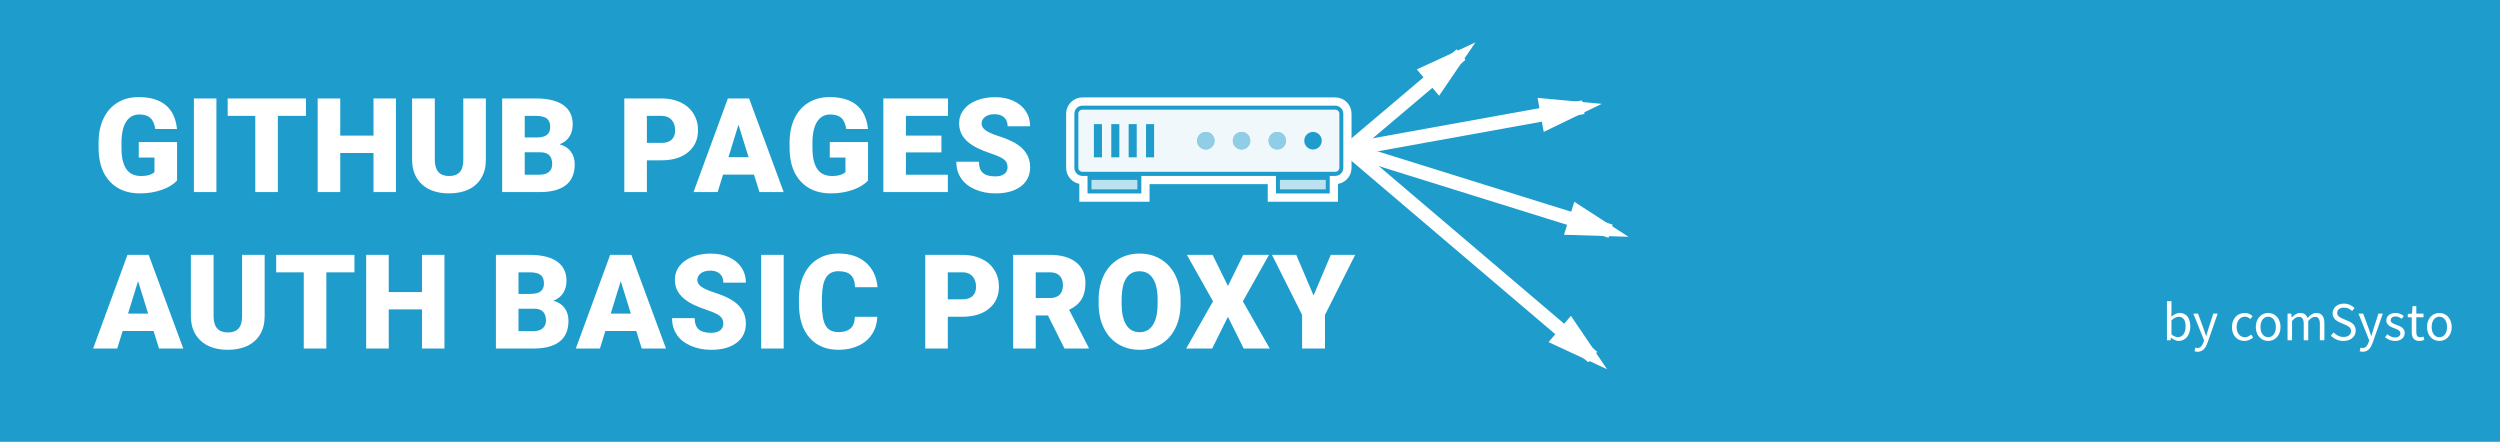 <?xml version="1.0" encoding="UTF-8" standalone="no"?>
<svg width="911px" height="161px" viewBox="0 0 911 161" version="1.1" xmlns="http://www.w3.org/2000/svg" xmlns:xlink="http://www.w3.org/1999/xlink">
    <!-- Generator: Sketch 3.7.2 (28276) - http://www.bohemiancoding.com/sketch -->
    <title>logo-ONLY-PATHS</title>
    <desc>Created with Sketch.</desc>
    <defs></defs>
    <g id="Page-1" stroke="none" stroke-width="1" fill="none" fill-rule="evenodd">
        <g id="logo-ONLY-PATHS">
            <rect id="Rectangle-1" fill="#1E9DCC" x="0" y="0" width="911" height="161"></rect>
            <path d="M789.64,109.76 L791.28,109.76 L791.28,113.64 L791.24,115.4 C791.68,115.013 792.16,114.69 792.68,114.43 C793.2,114.17 793.733,114.04 794.28,114.04 C794.907,114.04 795.46,114.157 795.94,114.39 C796.42,114.623 796.823,114.957 797.15,115.39 C797.477,115.823 797.723,116.343 797.89,116.95 C798.057,117.557 798.14,118.233 798.14,118.98 C798.14,119.807 798.027,120.547 797.8,121.2 C797.573,121.853 797.267,122.407 796.88,122.86 C796.493,123.313 796.047,123.657 795.54,123.89 C795.033,124.123 794.5,124.24 793.94,124.24 C793.487,124.24 793.017,124.137 792.53,123.93 C792.043,123.723 791.587,123.427 791.16,123.04 L791.1,123.04 L790.96,124 L789.64,124 L789.64,109.76 Z M791.28,121.84 C791.707,122.213 792.13,122.477 792.55,122.63 C792.97,122.783 793.34,122.86 793.66,122.86 C794.06,122.86 794.43,122.77 794.77,122.59 C795.11,122.41 795.403,122.157 795.65,121.83 C795.897,121.503 796.09,121.1 796.23,120.62 C796.37,120.14 796.44,119.6 796.44,119 C796.44,118.467 796.393,117.98 796.3,117.54 C796.207,117.1 796.057,116.723 795.85,116.41 C795.643,116.097 795.377,115.853 795.05,115.68 C794.723,115.507 794.333,115.42 793.88,115.42 C793.093,115.42 792.227,115.86 791.28,116.74 L791.28,121.84 Z M800,126.68 C800.107,126.707 800.227,126.737 800.36,126.77 C800.493,126.803 800.62,126.82 800.74,126.82 C801.3,126.82 801.757,126.623 802.11,126.23 C802.463,125.837 802.74,125.34 802.94,124.74 L803.16,124.02 L799.26,114.28 L800.96,114.28 L802.94,119.66 C803.087,120.087 803.243,120.537 803.41,121.01 C803.577,121.483 803.733,121.947 803.88,122.4 L803.96,122.4 C804.107,121.96 804.247,121.5 804.38,121.02 C804.513,120.54 804.647,120.087 804.78,119.66 L806.52,114.28 L808.12,114.28 L804.46,124.8 C804.287,125.28 804.093,125.727 803.88,126.14 C803.667,126.553 803.413,126.91 803.12,127.21 C802.827,127.51 802.493,127.747 802.12,127.92 C801.747,128.093 801.313,128.18 800.82,128.18 C800.593,128.18 800.387,128.163 800.2,128.13 C800.013,128.097 799.84,128.047 799.68,127.98 L800,126.68 Z M813.32,119.16 C813.32,118.347 813.447,117.623 813.7,116.99 C813.953,116.357 814.293,115.82 814.72,115.38 C815.147,114.94 815.643,114.607 816.21,114.38 C816.777,114.153 817.373,114.04 818,114.04 C818.64,114.04 819.19,114.157 819.65,114.39 C820.11,114.623 820.507,114.893 820.84,115.2 L820.02,116.26 C819.727,116.007 819.423,115.8 819.11,115.64 C818.797,115.48 818.447,115.4 818.06,115.4 C817.62,115.4 817.213,115.49 816.84,115.67 C816.467,115.85 816.147,116.107 815.88,116.44 C815.613,116.773 815.403,117.17 815.25,117.63 C815.097,118.09 815.02,118.6 815.02,119.16 C815.02,119.72 815.093,120.227 815.24,120.68 C815.387,121.133 815.59,121.523 815.85,121.85 C816.11,122.177 816.427,122.43 816.8,122.61 C817.173,122.79 817.58,122.88 818.02,122.88 C818.487,122.88 818.91,122.783 819.29,122.59 C819.67,122.397 820.007,122.167 820.3,121.9 L821.04,122.98 C820.6,123.367 820.11,123.673 819.57,123.9 C819.03,124.127 818.467,124.24 817.88,124.24 C817.24,124.24 816.64,124.127 816.08,123.9 C815.52,123.673 815.037,123.343 814.63,122.91 C814.223,122.477 813.903,121.943 813.67,121.31 C813.437,120.677 813.32,119.96 813.32,119.16 L813.32,119.16 Z M822.02,119.16 C822.02,118.347 822.143,117.623 822.39,116.99 C822.637,116.357 822.967,115.82 823.38,115.38 C823.793,114.94 824.27,114.607 824.81,114.38 C825.35,114.153 825.92,114.04 826.52,114.04 C827.12,114.04 827.69,114.153 828.23,114.38 C828.77,114.607 829.247,114.94 829.66,115.38 C830.073,115.82 830.403,116.357 830.65,116.99 C830.897,117.623 831.02,118.347 831.02,119.16 C831.02,119.96 830.897,120.677 830.65,121.31 C830.403,121.943 830.073,122.477 829.66,122.91 C829.247,123.343 828.77,123.673 828.23,123.9 C827.69,124.127 827.12,124.24 826.52,124.24 C825.92,124.24 825.35,124.127 824.81,123.9 C824.27,123.673 823.793,123.343 823.38,122.91 C822.967,122.477 822.637,121.943 822.39,121.31 C822.143,120.677 822.02,119.96 822.02,119.16 L822.02,119.16 Z M823.72,119.16 C823.72,119.72 823.787,120.227 823.92,120.68 C824.053,121.133 824.243,121.523 824.49,121.85 C824.737,122.177 825.033,122.43 825.38,122.61 C825.727,122.79 826.107,122.88 826.52,122.88 C826.933,122.88 827.313,122.79 827.66,122.61 C828.007,122.43 828.303,122.177 828.55,121.85 C828.797,121.523 828.987,121.133 829.12,120.68 C829.253,120.227 829.32,119.72 829.32,119.16 C829.32,118.6 829.253,118.09 829.12,117.63 C828.987,117.17 828.797,116.773 828.55,116.44 C828.303,116.107 828.007,115.85 827.66,115.67 C827.313,115.49 826.933,115.4 826.52,115.4 C826.107,115.4 825.727,115.49 825.38,115.67 C825.033,115.85 824.737,116.107 824.49,116.44 C824.243,116.773 824.053,117.17 823.92,117.63 C823.787,118.09 823.72,118.6 823.72,119.16 L823.72,119.16 Z M833.58,114.28 L834.94,114.28 L835.08,115.68 L835.14,115.68 C835.567,115.213 836.03,114.823 836.53,114.51 C837.03,114.197 837.573,114.04 838.16,114.04 C838.907,114.04 839.49,114.203 839.91,114.53 C840.33,114.857 840.64,115.313 840.84,115.9 C841.347,115.34 841.857,114.89 842.37,114.55 C842.883,114.21 843.44,114.04 844.04,114.04 C845.04,114.04 845.783,114.36 846.27,115 C846.757,115.64 847,116.587 847,117.84 L847,124 L845.36,124 L845.36,118.06 C845.36,117.14 845.213,116.477 844.92,116.07 C844.627,115.663 844.173,115.46 843.56,115.46 C842.827,115.46 842.013,115.96 841.12,116.96 L841.12,124 L839.48,124 L839.48,118.06 C839.48,117.14 839.333,116.477 839.04,116.07 C838.747,115.663 838.287,115.46 837.66,115.46 C836.927,115.46 836.113,115.96 835.22,116.96 L835.22,124 L833.58,124 L833.58,114.28 Z M850.36,121.14 C850.827,121.633 851.377,122.03 852.01,122.33 C852.643,122.63 853.3,122.78 853.98,122.78 C854.847,122.78 855.52,122.583 856,122.19 C856.48,121.797 856.72,121.28 856.72,120.64 C856.72,120.307 856.663,120.023 856.55,119.79 C856.437,119.557 856.283,119.357 856.09,119.19 C855.897,119.023 855.667,118.873 855.4,118.74 C855.133,118.607 854.847,118.467 854.54,118.32 L852.66,117.5 C852.353,117.367 852.04,117.207 851.72,117.02 C851.4,116.833 851.113,116.607 850.86,116.34 C850.607,116.073 850.4,115.757 850.24,115.39 C850.08,115.023 850,114.6 850,114.12 C850,113.627 850.103,113.167 850.31,112.74 C850.517,112.313 850.803,111.943 851.17,111.63 C851.537,111.317 851.97,111.073 852.47,110.9 C852.97,110.727 853.52,110.64 854.12,110.64 C854.907,110.64 855.633,110.79 856.3,111.09 C856.967,111.39 857.533,111.78 858,112.26 L857.1,113.34 C856.7,112.953 856.257,112.65 855.77,112.43 C855.283,112.21 854.733,112.1 854.12,112.1 C853.387,112.1 852.797,112.27 852.35,112.61 C851.903,112.95 851.68,113.42 851.68,114.02 C851.68,114.34 851.743,114.61 851.87,114.83 C851.997,115.05 852.167,115.243 852.38,115.41 C852.593,115.577 852.827,115.723 853.08,115.85 C853.333,115.977 853.593,116.093 853.86,116.2 L855.72,117 C856.093,117.16 856.447,117.343 856.78,117.55 C857.113,117.757 857.4,117.997 857.64,118.27 C857.88,118.543 858.07,118.863 858.21,119.23 C858.35,119.597 858.42,120.02 858.42,120.5 C858.42,121.02 858.317,121.507 858.11,121.96 C857.903,122.413 857.607,122.81 857.22,123.15 C856.833,123.49 856.367,123.757 855.82,123.95 C855.273,124.143 854.653,124.24 853.96,124.24 C853.04,124.24 852.187,124.067 851.4,123.72 C850.613,123.373 849.933,122.9 849.36,122.3 L850.36,121.14 Z M860.18,126.68 C860.287,126.707 860.407,126.737 860.54,126.77 C860.673,126.803 860.8,126.82 860.92,126.82 C861.48,126.82 861.937,126.623 862.29,126.23 C862.643,125.837 862.92,125.34 863.12,124.74 L863.34,124.02 L859.44,114.28 L861.14,114.28 L863.12,119.66 C863.267,120.087 863.423,120.537 863.59,121.01 C863.757,121.483 863.913,121.947 864.06,122.4 L864.14,122.4 C864.287,121.96 864.427,121.5 864.56,121.02 C864.693,120.54 864.827,120.087 864.96,119.66 L866.7,114.28 L868.3,114.28 L864.64,124.8 C864.467,125.28 864.273,125.727 864.06,126.14 C863.847,126.553 863.593,126.91 863.3,127.21 C863.007,127.51 862.673,127.747 862.3,127.92 C861.927,128.093 861.493,128.18 861,128.18 C860.773,128.18 860.567,128.163 860.38,128.13 C860.193,128.097 860.02,128.047 859.86,127.98 L860.18,126.68 Z M869.92,121.8 C870.347,122.147 870.783,122.427 871.23,122.64 C871.677,122.853 872.193,122.96 872.78,122.96 C873.42,122.96 873.9,122.813 874.22,122.52 C874.54,122.227 874.7,121.867 874.7,121.44 C874.7,121.187 874.633,120.967 874.5,120.78 C874.367,120.593 874.197,120.43 873.99,120.29 C873.783,120.15 873.547,120.027 873.28,119.92 C873.013,119.813 872.747,119.707 872.48,119.6 C872.133,119.48 871.787,119.343 871.44,119.19 C871.093,119.037 870.783,118.85 870.51,118.63 C870.237,118.41 870.013,118.153 869.84,117.86 C869.667,117.567 869.58,117.213 869.58,116.8 C869.58,116.413 869.657,116.05 869.81,115.71 C869.963,115.37 870.183,115.077 870.47,114.83 C870.757,114.583 871.107,114.39 871.52,114.25 C871.933,114.11 872.4,114.04 872.92,114.04 C873.533,114.04 874.097,114.147 874.61,114.36 C875.123,114.573 875.567,114.833 875.94,115.14 L875.16,116.18 C874.827,115.927 874.48,115.72 874.12,115.56 C873.76,115.4 873.367,115.32 872.94,115.32 C872.327,115.32 871.877,115.46 871.59,115.74 C871.303,116.02 871.16,116.347 871.16,116.72 C871.16,116.947 871.22,117.143 871.34,117.31 C871.46,117.477 871.62,117.623 871.82,117.75 C872.02,117.877 872.25,117.99 872.51,118.09 C872.77,118.19 873.04,118.293 873.32,118.4 C873.667,118.533 874.017,118.673 874.37,118.82 C874.723,118.967 875.04,119.15 875.32,119.37 C875.6,119.59 875.83,119.86 876.01,120.18 C876.19,120.5 876.28,120.887 876.28,121.34 C876.28,121.74 876.203,122.113 876.05,122.46 C875.897,122.807 875.67,123.113 875.37,123.38 C875.07,123.647 874.697,123.857 874.25,124.01 C873.803,124.163 873.293,124.24 872.72,124.24 C872.027,124.24 871.367,124.113 870.74,123.86 C870.113,123.607 869.567,123.287 869.1,122.9 L869.92,121.8 Z M878.84,115.62 L877.4,115.62 L877.4,114.38 L878.92,114.28 L879.12,111.56 L880.5,111.56 L880.5,114.28 L883.12,114.28 L883.12,115.62 L880.5,115.62 L880.5,121.02 C880.5,121.62 880.61,122.083 880.83,122.41 C881.05,122.737 881.44,122.9 882,122.9 C882.173,122.9 882.36,122.873 882.56,122.82 C882.76,122.767 882.94,122.707 883.1,122.64 L883.42,123.88 C883.153,123.973 882.863,124.057 882.55,124.13 C882.237,124.203 881.927,124.24 881.62,124.24 C881.1,124.24 880.663,124.16 880.31,124 C879.957,123.84 879.67,123.62 879.45,123.34 C879.23,123.06 879.073,122.72 878.98,122.32 C878.887,121.92 878.84,121.48 878.84,121 L878.84,115.62 Z M884.4,119.16 C884.4,118.347 884.523,117.623 884.77,116.99 C885.017,116.357 885.347,115.82 885.76,115.38 C886.173,114.94 886.65,114.607 887.19,114.38 C887.73,114.153 888.3,114.04 888.9,114.04 C889.5,114.04 890.07,114.153 890.61,114.38 C891.15,114.607 891.627,114.94 892.04,115.38 C892.453,115.82 892.783,116.357 893.03,116.99 C893.277,117.623 893.4,118.347 893.4,119.16 C893.4,119.96 893.277,120.677 893.03,121.31 C892.783,121.943 892.453,122.477 892.04,122.91 C891.627,123.343 891.15,123.673 890.61,123.9 C890.07,124.127 889.5,124.24 888.9,124.24 C888.3,124.24 887.73,124.127 887.19,123.9 C886.65,123.673 886.173,123.343 885.76,122.91 C885.347,122.477 885.017,121.943 884.77,121.31 C884.523,120.677 884.4,119.96 884.4,119.16 L884.4,119.16 Z M886.1,119.16 C886.1,119.72 886.167,120.227 886.3,120.68 C886.433,121.133 886.623,121.523 886.87,121.85 C887.117,122.177 887.413,122.43 887.76,122.61 C888.107,122.79 888.487,122.88 888.9,122.88 C889.313,122.88 889.693,122.79 890.04,122.61 C890.387,122.43 890.683,122.177 890.93,121.85 C891.177,121.523 891.367,121.133 891.5,120.68 C891.633,120.227 891.7,119.72 891.7,119.16 C891.7,118.6 891.633,118.09 891.5,117.63 C891.367,117.17 891.177,116.773 890.93,116.44 C890.683,116.107 890.387,115.85 890.04,115.67 C889.693,115.49 889.313,115.4 888.9,115.4 C888.487,115.4 888.107,115.49 887.76,115.67 C887.413,115.85 887.117,116.107 886.87,116.44 C886.623,116.773 886.433,117.17 886.3,117.63 C886.167,118.09 886.1,118.6 886.1,119.16 L886.1,119.16 Z" id="by-comSysto" fill="#FFFFFF"></path>
            <path d="M64.516,65.781 C63.25,67.188 61.398,68.32 58.961,69.18 C56.523,70.039 53.852,70.469 50.945,70.469 C46.477,70.469 42.906,69.102 40.234,66.367 C37.562,63.633 36.133,59.828 35.945,54.953 L35.922,52 C35.922,48.641 36.516,45.707 37.703,43.199 C38.891,40.691 40.59,38.762 42.801,37.41 C45.012,36.059 47.57,35.383 50.477,35.383 C54.727,35.383 58.027,36.355 60.379,38.301 C62.73,40.246 64.102,43.148 64.492,47.008 L56.57,47.008 C56.289,45.102 55.68,43.742 54.742,42.93 C53.805,42.117 52.477,41.711 50.758,41.711 C48.695,41.711 47.102,42.586 45.977,44.336 C44.852,46.086 44.281,48.586 44.266,51.836 L44.266,53.898 C44.266,57.305 44.848,59.863 46.012,61.574 C47.176,63.285 49.008,64.141 51.508,64.141 C53.648,64.141 55.242,63.664 56.289,62.711 L56.289,57.414 L50.57,57.414 L50.57,51.766 L64.516,51.766 L64.516,65.781 Z M78.862,70 L70.659,70 L70.659,35.875 L78.862,35.875 L78.862,70 Z M111.491,42.227 L101.248,42.227 L101.248,70 L93.022,70 L93.022,42.227 L82.967,42.227 L82.967,35.875 L111.491,35.875 L111.491,42.227 Z M144.283,70 L136.103,70 L136.103,55.75 L123.986,55.75 L123.986,70 L115.759,70 L115.759,35.875 L123.986,35.875 L123.986,49.422 L136.103,49.422 L136.103,35.875 L144.283,35.875 L144.283,70 Z M177.052,35.875 L177.052,58.211 C177.052,60.742 176.513,62.934 175.434,64.785 C174.356,66.637 172.809,68.047 170.794,69.016 C168.778,69.984 166.395,70.469 163.645,70.469 C159.489,70.469 156.216,69.391 153.825,67.234 C151.434,65.078 150.216,62.125 150.169,58.375 L150.169,35.875 L158.442,35.875 L158.442,58.539 C158.536,62.273 160.27,64.141 163.645,64.141 C165.348,64.141 166.637,63.672 167.512,62.734 C168.388,61.797 168.825,60.273 168.825,58.164 L168.825,35.875 L177.052,35.875 Z M182.984,70 L182.984,35.875 L195.242,35.875 C199.633,35.875 202.973,36.68 205.262,38.289 C207.551,39.898 208.695,42.234 208.695,45.297 C208.695,47.063 208.289,48.57 207.477,49.82 C206.664,51.07 205.469,51.992 203.891,52.586 C205.672,53.055 207.039,53.93 207.992,55.211 C208.945,56.492 209.422,58.055 209.422,59.898 C209.422,63.242 208.363,65.754 206.246,67.434 C204.129,69.113 200.992,69.969 196.836,70 L182.984,70 Z M191.211,55.492 L191.211,63.672 L196.602,63.672 C198.086,63.672 199.227,63.332 200.023,62.652 C200.82,61.973 201.219,61.016 201.219,59.781 C201.219,56.937 199.805,55.508 196.977,55.492 L191.211,55.492 Z M191.211,50.102 L195.5,50.102 C197.297,50.086 198.578,49.758 199.344,49.117 C200.109,48.477 200.492,47.531 200.492,46.281 C200.492,44.844 200.078,43.809 199.25,43.176 C198.422,42.543 197.086,42.227 195.242,42.227 L191.211,42.227 L191.211,50.102 Z M235.725,58.422 L235.725,70 L227.498,70 L227.498,35.875 L241.116,35.875 C243.725,35.875 246.034,36.355 248.041,37.316 C250.049,38.277 251.604,39.645 252.705,41.418 C253.807,43.191 254.358,45.203 254.358,47.453 C254.358,50.781 253.166,53.441 250.784,55.434 C248.401,57.426 245.131,58.422 240.975,58.422 L235.725,58.422 Z M235.725,52.07 L241.116,52.07 C242.709,52.07 243.924,51.672 244.76,50.875 C245.596,50.078 246.014,48.953 246.014,47.5 C246.014,45.906 245.584,44.633 244.725,43.68 C243.866,42.727 242.694,42.242 241.209,42.227 L235.725,42.227 L235.725,52.07 Z M274.752,63.625 L263.478,63.625 L261.509,70 L252.72,70 L265.236,35.875 L272.97,35.875 L285.58,70 L276.744,70 L274.752,63.625 Z M265.447,57.273 L272.783,57.273 L269.103,45.438 L265.447,57.273 Z M316.309,65.781 C315.044,67.188 313.192,68.32 310.755,69.18 C308.317,70.039 305.645,70.469 302.739,70.469 C298.27,70.469 294.7,69.102 292.028,66.367 C289.356,63.633 287.927,59.828 287.739,54.953 L287.716,52 C287.716,48.641 288.309,45.707 289.497,43.199 C290.684,40.691 292.384,38.762 294.595,37.41 C296.805,36.059 299.364,35.383 302.27,35.383 C306.52,35.383 309.821,36.355 312.173,38.301 C314.524,40.246 315.895,43.148 316.286,47.008 L308.364,47.008 C308.083,45.102 307.473,43.742 306.536,42.93 C305.598,42.117 304.27,41.711 302.552,41.711 C300.489,41.711 298.895,42.586 297.77,44.336 C296.645,46.086 296.075,48.586 296.059,51.836 L296.059,53.898 C296.059,57.305 296.641,59.863 297.805,61.574 C298.97,63.285 300.802,64.141 303.302,64.141 C305.442,64.141 307.036,63.664 308.083,62.711 L308.083,57.414 L302.364,57.414 L302.364,51.766 L316.309,51.766 L316.309,65.781 Z M343.055,55.539 L330.117,55.539 L330.117,63.672 L345.398,63.672 L345.398,70 L321.891,70 L321.891,35.875 L345.445,35.875 L345.445,42.227 L330.117,42.227 L330.117,49.422 L343.055,49.422 L343.055,55.539 Z M367.152,60.93 C367.152,59.727 366.726,58.789 365.874,58.117 C365.023,57.445 363.527,56.75 361.386,56.031 C359.245,55.312 357.495,54.617 356.136,53.945 C351.714,51.773 349.503,48.789 349.503,44.992 C349.503,43.102 350.054,41.434 351.155,39.988 C352.257,38.543 353.816,37.418 355.831,36.613 C357.847,35.809 360.112,35.406 362.628,35.406 C365.081,35.406 367.28,35.844 369.226,36.719 C371.171,37.594 372.683,38.84 373.761,40.457 C374.839,42.074 375.378,43.922 375.378,46 L367.175,46 C367.175,44.609 366.749,43.531 365.898,42.766 C365.046,42 363.894,41.617 362.441,41.617 C360.972,41.617 359.812,41.941 358.96,42.59 C358.109,43.238 357.683,44.062 357.683,45.062 C357.683,45.938 358.152,46.73 359.089,47.441 C360.027,48.152 361.675,48.887 364.034,49.645 C366.394,50.402 368.331,51.219 369.847,52.094 C373.534,54.219 375.378,57.148 375.378,60.883 C375.378,63.867 374.253,66.211 372.003,67.914 C369.753,69.617 366.667,70.469 362.745,70.469 C359.98,70.469 357.476,69.973 355.234,68.98 C352.991,67.988 351.304,66.629 350.171,64.902 C349.038,63.176 348.472,61.188 348.472,58.938 L356.722,58.938 C356.722,60.766 357.195,62.113 358.14,62.98 C359.085,63.848 360.62,64.281 362.745,64.281 C364.105,64.281 365.179,63.988 365.968,63.402 C366.757,62.816 367.152,61.992 367.152,60.93 L367.152,60.93 Z M55.961,120.625 L44.688,120.625 L42.719,127 L33.93,127 L46.445,92.875 L54.18,92.875 L66.789,127 L57.953,127 L55.961,120.625 Z M46.656,114.273 L53.992,114.273 L50.312,102.438 L46.656,114.273 Z M96.441,92.875 L96.441,115.211 C96.441,117.742 95.902,119.934 94.823,121.785 C93.745,123.637 92.198,125.047 90.183,126.016 C88.167,126.984 85.784,127.469 83.034,127.469 C78.878,127.469 75.605,126.391 73.214,124.234 C70.823,122.078 69.605,119.125 69.558,115.375 L69.558,92.875 L77.831,92.875 L77.831,115.539 C77.925,119.273 79.659,121.141 83.034,121.141 C84.738,121.141 86.027,120.672 86.902,119.734 C87.777,118.797 88.214,117.273 88.214,115.164 L88.214,92.875 L96.441,92.875 Z M129.162,99.227 L118.92,99.227 L118.92,127 L110.694,127 L110.694,99.227 L100.639,99.227 L100.639,92.875 L129.162,92.875 L129.162,99.227 Z M161.955,127 L153.775,127 L153.775,112.75 L141.658,112.75 L141.658,127 L133.431,127 L133.431,92.875 L141.658,92.875 L141.658,106.422 L153.775,106.422 L153.775,92.875 L161.955,92.875 L161.955,127 Z M180.711,127 L180.711,92.875 L192.969,92.875 C197.359,92.875 200.699,93.68 202.988,95.289 C205.277,96.898 206.422,99.234 206.422,102.297 C206.422,104.063 206.016,105.57 205.203,106.82 C204.391,108.07 203.195,108.992 201.617,109.586 C203.398,110.055 204.766,110.93 205.719,112.211 C206.672,113.492 207.148,115.055 207.148,116.898 C207.148,120.242 206.09,122.754 203.973,124.434 C201.855,126.113 198.719,126.969 194.562,127 L180.711,127 Z M188.938,112.492 L188.938,120.672 L194.328,120.672 C195.813,120.672 196.953,120.332 197.75,119.652 C198.547,118.973 198.945,118.016 198.945,116.781 C198.945,113.937 197.531,112.508 194.703,112.492 L188.938,112.492 Z M188.938,107.102 L193.227,107.102 C195.023,107.086 196.305,106.758 197.07,106.117 C197.836,105.477 198.219,104.531 198.219,103.281 C198.219,101.844 197.805,100.809 196.977,100.176 C196.148,99.543 194.813,99.227 192.969,99.227 L188.938,99.227 L188.938,107.102 Z M231.855,120.625 L220.581,120.625 L218.613,127 L209.823,127 L222.339,92.875 L230.073,92.875 L242.683,127 L233.847,127 L231.855,120.625 Z M222.55,114.273 L229.886,114.273 L226.206,102.438 L222.55,114.273 Z M263.569,117.93 C263.569,116.727 263.143,115.789 262.291,115.117 C261.44,114.445 259.944,113.75 257.803,113.031 C255.662,112.312 253.913,111.617 252.553,110.945 C248.131,108.773 245.92,105.789 245.92,101.992 C245.92,100.102 246.471,98.434 247.573,96.988 C248.674,95.543 250.233,94.418 252.248,93.613 C254.264,92.809 256.53,92.406 259.045,92.406 C261.498,92.406 263.698,92.844 265.643,93.719 C267.588,94.594 269.1,95.84 270.178,97.457 C271.256,99.074 271.795,100.922 271.795,103 L263.592,103 C263.592,101.609 263.166,100.531 262.315,99.766 C261.463,99 260.311,98.617 258.858,98.617 C257.389,98.617 256.229,98.941 255.377,99.59 C254.526,100.238 254.1,101.062 254.1,102.062 C254.1,102.938 254.569,103.73 255.506,104.441 C256.444,105.152 258.092,105.887 260.452,106.645 C262.811,107.402 264.748,108.219 266.264,109.094 C269.952,111.219 271.795,114.148 271.795,117.883 C271.795,120.867 270.67,123.211 268.42,124.914 C266.17,126.617 263.084,127.469 259.163,127.469 C256.397,127.469 253.893,126.973 251.651,125.98 C249.409,124.988 247.721,123.629 246.588,121.902 C245.455,120.176 244.889,118.188 244.889,115.938 L253.139,115.938 C253.139,117.766 253.612,119.113 254.557,119.98 C255.502,120.848 257.037,121.281 259.163,121.281 C260.522,121.281 261.596,120.988 262.385,120.402 C263.174,119.816 263.569,118.992 263.569,117.93 L263.569,117.93 Z M285.58,127 L277.377,127 L277.377,92.875 L285.58,92.875 L285.58,127 Z M319.708,115.445 C319.598,117.82 318.958,119.918 317.786,121.738 C316.614,123.559 314.97,124.969 312.852,125.969 C310.735,126.969 308.317,127.469 305.598,127.469 C301.114,127.469 297.583,126.008 295.005,123.086 C292.427,120.164 291.137,116.039 291.137,110.711 L291.137,109.023 C291.137,105.68 291.72,102.754 292.884,100.246 C294.048,97.738 295.723,95.801 297.911,94.434 C300.098,93.066 302.63,92.383 305.505,92.383 C309.645,92.383 312.973,93.473 315.489,95.652 C318.005,97.832 319.434,100.836 319.778,104.664 L311.575,104.664 C311.512,102.586 310.989,101.094 310.005,100.188 C309.02,99.281 307.52,98.828 305.505,98.828 C303.458,98.828 301.958,99.594 301.005,101.125 C300.052,102.656 299.552,105.102 299.505,108.461 L299.505,110.875 C299.505,114.516 299.962,117.117 300.876,118.68 C301.79,120.242 303.364,121.023 305.598,121.023 C307.489,121.023 308.934,120.578 309.934,119.688 C310.934,118.797 311.466,117.383 311.528,115.445 L319.708,115.445 Z M345.378,115.422 L345.378,127 L337.152,127 L337.152,92.875 L350.769,92.875 C353.378,92.875 355.687,93.355 357.695,94.316 C359.702,95.277 361.257,96.645 362.359,98.418 C363.46,100.191 364.011,102.203 364.011,104.453 C364.011,107.781 362.82,110.441 360.437,112.434 C358.054,114.426 354.784,115.422 350.628,115.422 L345.378,115.422 Z M345.378,109.07 L350.769,109.07 C352.363,109.07 353.577,108.672 354.413,107.875 C355.249,107.078 355.667,105.953 355.667,104.5 C355.667,102.906 355.238,101.633 354.378,100.68 C353.519,99.727 352.347,99.242 350.863,99.227 L345.378,99.227 L345.378,109.07 Z M381.873,114.953 L377.42,114.953 L377.42,127 L369.194,127 L369.194,92.875 L382.623,92.875 C386.67,92.875 389.834,93.773 392.116,95.57 C394.397,97.367 395.538,99.906 395.538,103.188 C395.538,105.563 395.057,107.531 394.096,109.094 C393.135,110.656 391.631,111.922 389.584,112.891 L396.709,126.648 L396.709,127 L387.897,127 L381.873,114.953 Z M377.42,108.602 L382.623,108.602 C384.186,108.602 385.362,108.191 386.151,107.371 C386.94,106.551 387.334,105.406 387.334,103.938 C387.334,102.469 386.936,101.316 386.139,100.48 C385.342,99.645 384.17,99.227 382.623,99.227 L377.42,99.227 L377.42,108.602 Z M430.205,110.641 C430.205,113.969 429.588,116.914 428.353,119.477 C427.119,122.039 425.365,124.012 423.091,125.395 C420.818,126.777 418.228,127.469 415.322,127.469 C412.416,127.469 409.838,126.801 407.587,125.465 C405.337,124.129 403.584,122.219 402.326,119.734 C401.068,117.25 400.408,114.398 400.345,111.18 L400.345,109.258 C400.345,105.914 400.959,102.965 402.185,100.41 C403.412,97.855 405.17,95.883 407.459,94.492 C409.748,93.102 412.353,92.406 415.275,92.406 C418.166,92.406 420.744,93.094 423.009,94.469 C425.275,95.844 427.037,97.801 428.295,100.34 C429.552,102.879 430.189,105.789 430.205,109.07 L430.205,110.641 Z M421.837,109.211 C421.837,105.82 421.271,103.246 420.138,101.488 C419.005,99.73 417.384,98.852 415.275,98.852 C411.15,98.852 408.97,101.945 408.736,108.133 L408.712,110.641 C408.712,113.984 409.267,116.555 410.377,118.352 C411.486,120.148 413.134,121.047 415.322,121.047 C417.4,121.047 419.002,120.164 420.127,118.398 C421.252,116.633 421.822,114.094 421.837,110.781 L421.837,109.211 Z M447.458,104.219 L453.036,92.875 L462.434,92.875 L452.895,109.797 L462.692,127 L453.2,127 L447.458,115.445 L441.716,127 L432.247,127 L442.02,109.797 L432.505,92.875 L441.88,92.875 L447.458,104.219 Z M478.656,107.688 L484.938,92.875 L493.82,92.875 L482.828,114.742 L482.828,127 L474.484,127 L474.484,114.742 L463.516,92.875 L472.352,92.875 L478.656,107.688 Z" id="GITHUB-PAGES" fill="#FFFFFF"></path>
            <path d="M491.5,54.5 L530.5,21.5" id="Line" stroke="#FFFFFF" stroke-width="5" stroke-linecap="square"></path>
            <path id="Line-decoration-1" d="M530.5,21.5 L520.318,26.186 L524.193,30.766 L530.5,21.5 Z" stroke="#FFFFFF" stroke-width="5" stroke-linecap="square"></path>
            <path d="M491.5,54.5 L574.5,39.5" id="Line-Copy" stroke="#FFFFFF" stroke-width="5" stroke-linecap="square"></path>
            <path id="Line-Copy-decoration-1" d="M574.5,39.5 L563.339,38.469 L564.406,44.373 L574.5,39.5 Z" stroke="#FFFFFF" stroke-width="5" stroke-linecap="square"></path>
            <path d="M491.5,54.5 L584.5,83.5" id="Line-Copy-2" stroke="#FFFFFF" stroke-width="5" stroke-linecap="square"></path>
            <path id="Line-Copy-2-decoration-1" d="M584.5,83.5 L575.083,77.421 L573.297,83.149 L584.5,83.5 Z" stroke="#FFFFFF" stroke-width="5" stroke-linecap="square"></path>
            <path d="M491.5,54.5 L578.5,128.5" id="Line-Copy-3" stroke="#FFFFFF" stroke-width="5" stroke-linecap="square"></path>
            <path id="Line-Copy-3-decoration-1" d="M578.5,128.5 L572.217,119.217 L568.33,123.788 L578.5,128.5 Z" stroke="#FFFFFF" stroke-width="5" stroke-linecap="square"></path>
            <g id="Group" transform="translate(390, 37)">
                <g id="Shape">
                    <g>
                        <g>
                            <path d="M96.587,0 L4.413,0 C1.98,0 0,1.99 0,4.435 L0,4.48 L0,24.119 L0,24.165 C0,26.61 1.98,28.6 4.413,28.6 L4.797,28.6 L4.797,34.955 L4.797,35 L27.394,35 L27.394,34.955 L27.394,28.6 L73.462,28.6 L73.462,35 L75.005,35 L75.006,35 L89.047,35 L94.588,35 L96.058,35 L96.058,34.955 L96.058,28.6 L96.587,28.6 C99.019,28.6 101,26.61 101,24.165 L101,24.119 L101,4.48 L101,4.435 C101,1.989 99.019,0 96.587,0 L96.587,0 Z" stroke="#FFFFFF" stroke-width="3" fill="#1E9DCC"></path>
                            <path d="M4.413,25.598 L6.593,25.598 L7.739,25.598 L24.453,25.598 L26.248,25.598 L74.934,25.598 L76.405,25.598 L93.118,25.598 L94.589,25.598 L96.587,25.598 C97.398,25.598 98.058,24.935 98.058,24.119 L98.058,4.435 C98.058,3.62 97.398,2.957 96.587,2.957 L4.413,2.957 C3.602,2.957 2.942,3.62 2.942,4.435 L2.942,24.12 C2.942,24.935 3.602,25.598 4.413,25.598 L4.413,25.598 Z M88.456,11.079 C90.215,11.079 91.64,12.511 91.64,14.278 C91.64,16.045 90.215,17.479 88.456,17.479 C86.698,17.479 85.272,16.045 85.272,14.278 C85.272,12.511 86.698,11.079 88.456,11.079 L88.456,11.079 Z M75.438,11.079 C77.196,11.079 78.623,12.511 78.623,14.278 C78.623,16.045 77.196,17.479 75.438,17.479 C73.68,17.479 72.255,16.045 72.255,14.278 C72.255,12.511 73.68,11.079 75.438,11.079 L75.438,11.079 Z M62.42,11.079 C64.178,11.079 65.603,12.511 65.603,14.278 C65.603,16.045 64.178,17.479 62.42,17.479 C60.662,17.479 59.236,16.045 59.236,14.278 C59.237,12.511 60.662,11.079 62.42,11.079 L62.42,11.079 Z M49.403,11.079 C51.161,11.079 52.587,12.511 52.587,14.278 C52.587,16.045 51.161,17.479 49.403,17.479 C47.645,17.479 46.219,16.045 46.219,14.278 C46.219,12.511 47.645,11.079 49.403,11.079 L49.403,11.079 Z M27.613,8.226 L30.555,8.226 L30.555,20.329 L27.613,20.329 L27.613,8.226 L27.613,8.226 Z M21.282,8.226 L24.223,8.226 L24.223,20.329 L21.282,20.329 L21.282,8.226 L21.282,8.226 Z M14.949,8.226 L17.891,8.226 L17.891,20.329 L14.949,20.329 L14.949,8.226 L14.949,8.226 Z M8.617,8.226 L11.559,8.226 L11.559,20.329 L8.617,20.329 L8.617,8.226 L8.617,8.226 Z" stroke-opacity="0" stroke="#000000" stroke-width="1.007" fill="#FFFFFF" opacity="0.93"></path>
                            <path d="M7.739,28.554 L24.453,28.554 L24.453,28.554 L24.453,31.998 L24.453,31.998 L7.739,31.998 L7.739,31.998 L7.739,28.554 L7.739,28.554 L7.739,28.554 Z" stroke-opacity="0" stroke="#000000" stroke-width="1.007" fill="#FFFFFF" opacity="0.7"></path>
                            <path d="M76.405,28.554 L93.118,28.554 L93.118,28.554 L93.118,31.998 L93.118,31.998 L76.405,31.998 L76.405,31.998 L76.405,28.554 L76.405,28.554 L76.405,28.554 Z" stroke-opacity="0" stroke="#000000" stroke-width="1.007" fill="#FFFFFF" opacity="0.7"></path>
                            <path d="M78.622,14.279 C78.622,12.512 77.197,11.079 75.439,11.079 C73.681,11.078 72.255,12.51 72.254,14.277 C72.253,16.044 73.678,17.477 75.436,17.479 C77.194,17.48 78.62,16.049 78.622,14.282 L78.622,14.279 Z" stroke-opacity="0" stroke="#000000" stroke-width="1.007" fill="#FFFFFF" opacity="0.5"></path>
                            <path d="M65.604,14.279 C65.604,12.512 64.179,11.079 62.421,11.079 C60.663,11.078 59.237,12.51 59.236,14.277 C59.235,16.044 60.659,17.477 62.418,17.479 C64.176,17.48 65.602,16.049 65.604,14.282 L65.604,14.279 Z" stroke-opacity="0" stroke="#000000" stroke-width="1.007" fill="#FFFFFF" opacity="0.5"></path>
                            <path d="M52.587,14.279 C52.587,12.512 51.162,11.079 49.404,11.079 C47.645,11.078 46.22,12.51 46.219,14.277 C46.218,16.044 47.642,17.477 49.4,17.479 C51.158,17.48 52.585,16.049 52.587,14.282 L52.587,14.279 Z" stroke-opacity="0" stroke="#000000" stroke-width="1.007" fill="#FFFFFF" opacity="0.5"></path>
                        </g>
                    </g>
                </g>
            </g>
        </g>
    </g>
</svg>